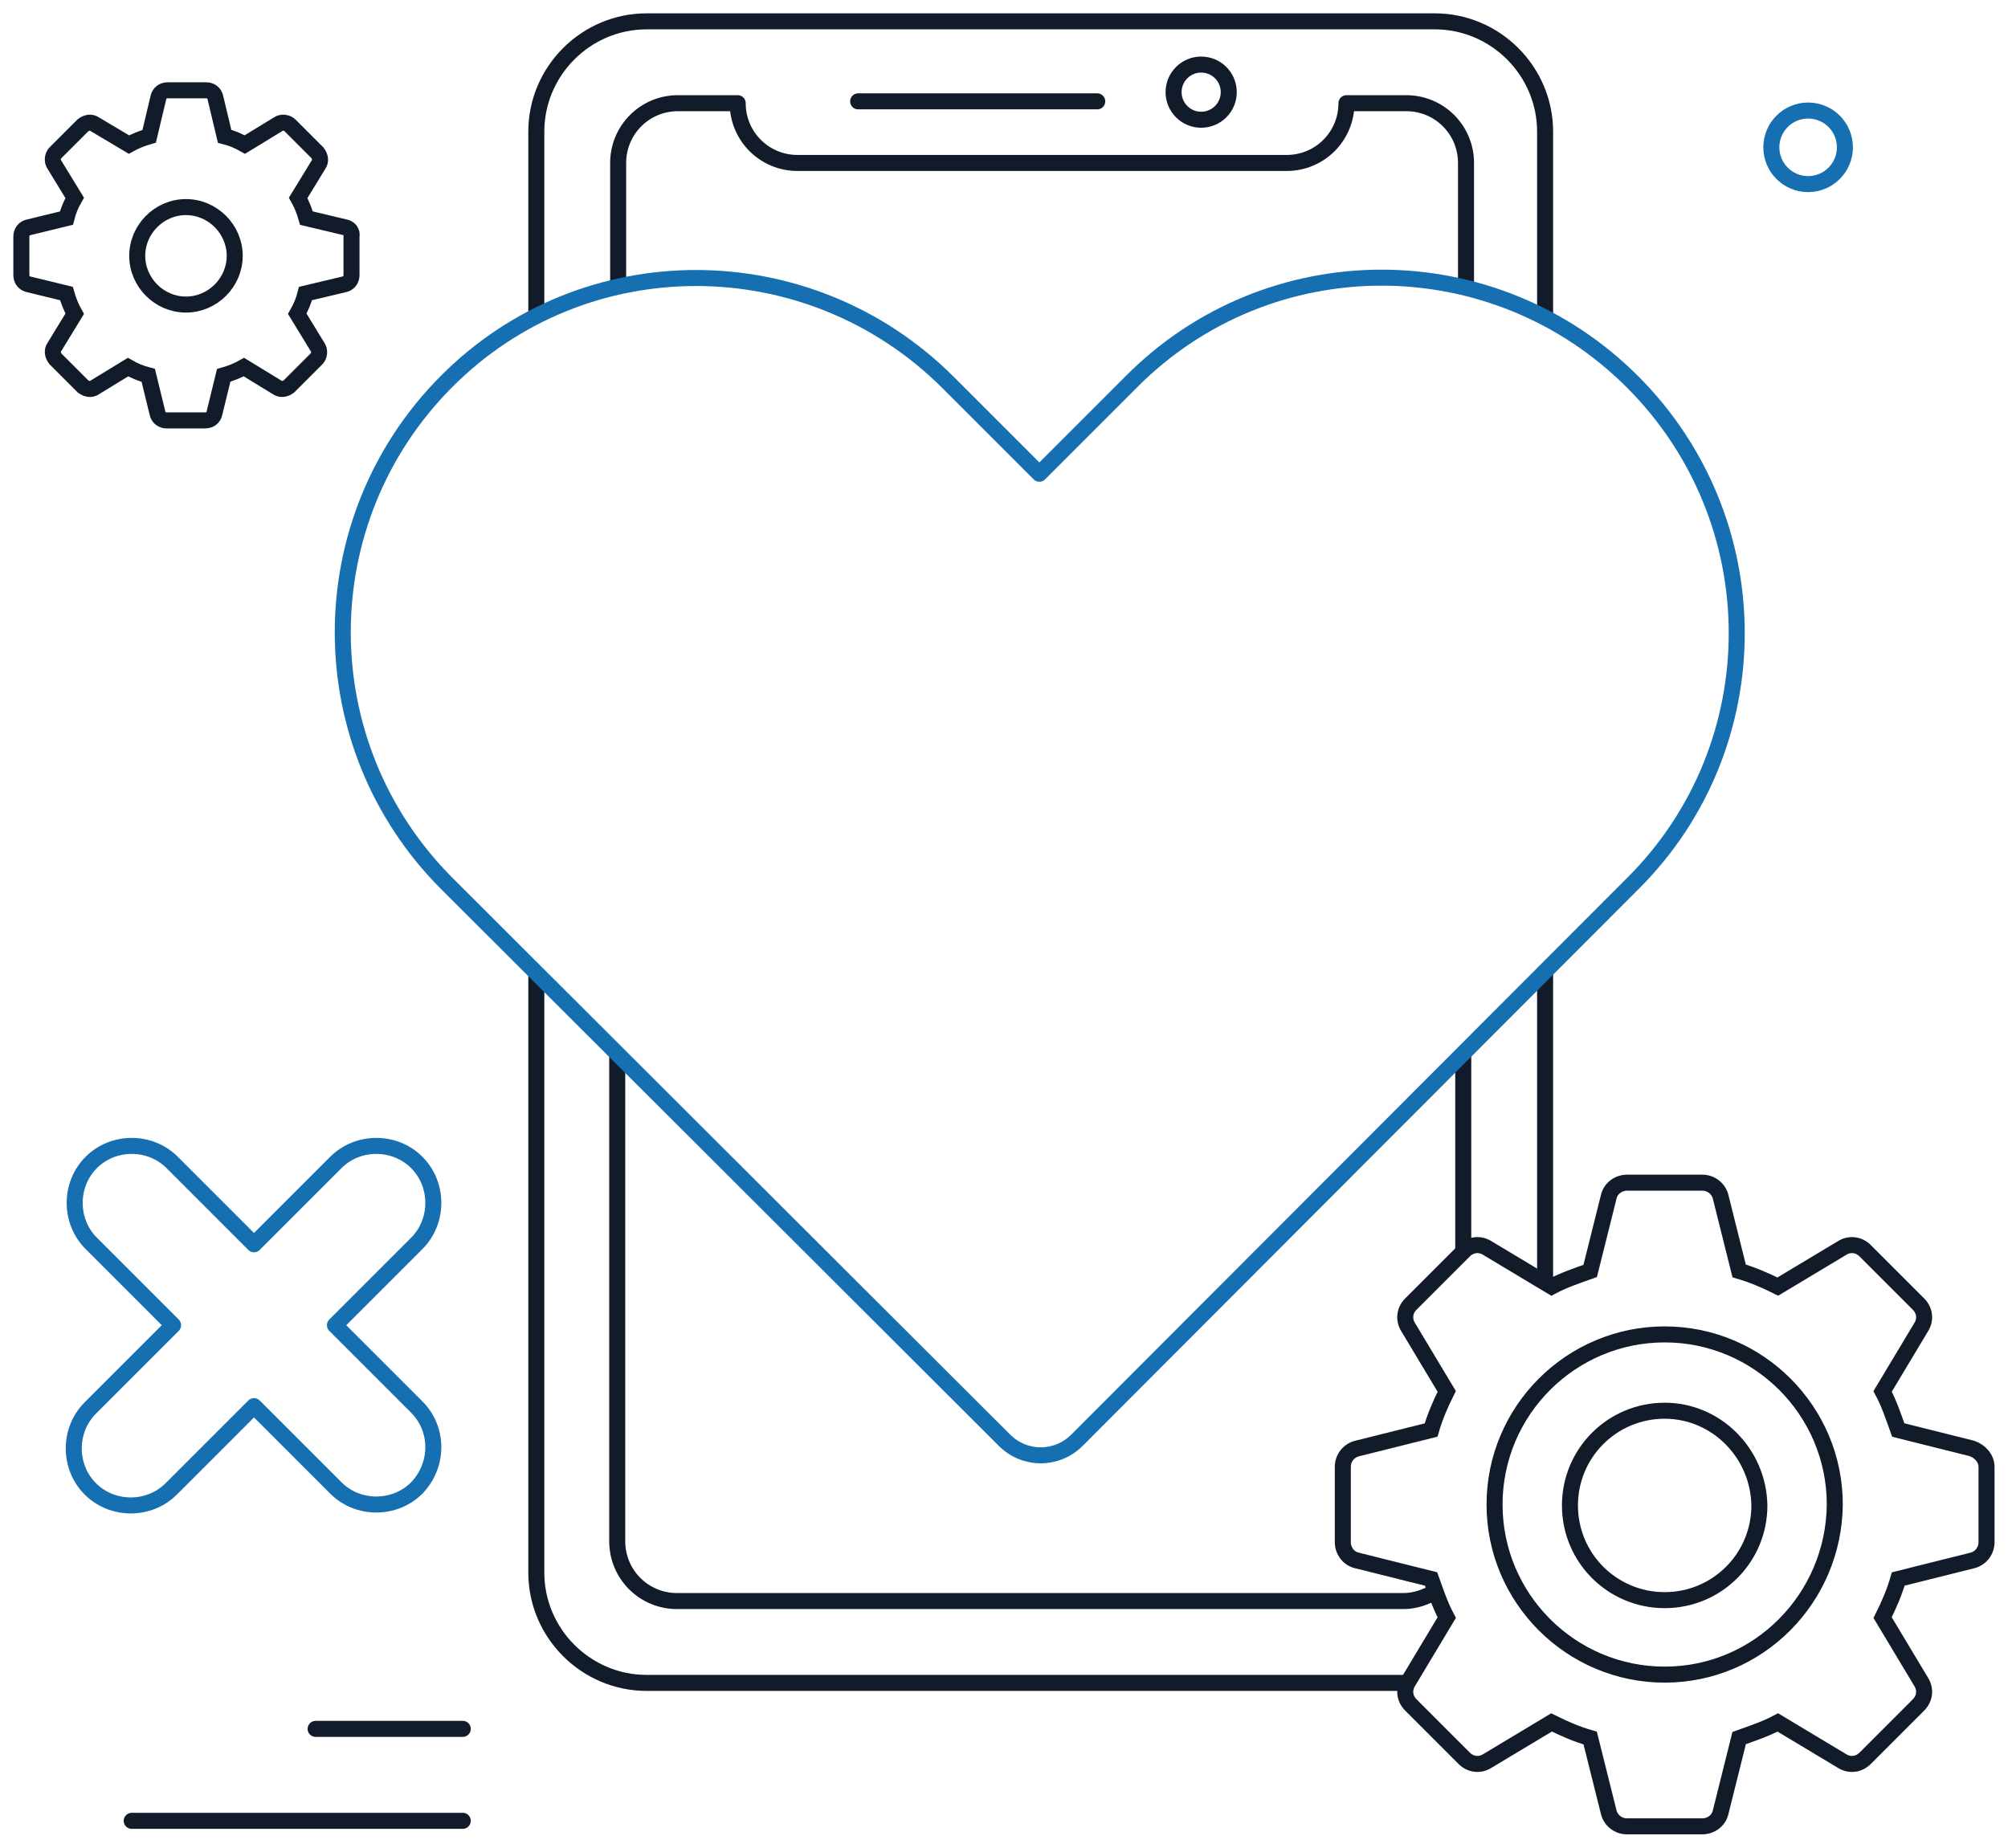 <svg width="163" height="150" viewBox="0 0 163 150" fill="none" xmlns="http://www.w3.org/2000/svg">
<path d="M125.424 104.15V78.844M43.535 78.994V127.664C43.535 132.591 47.566 136.622 52.493 136.622H114.301M125.424 25.845V10.691C125.424 5.764 121.393 1.733 116.466 1.733H52.493C47.566 1.733 43.535 5.764 43.535 10.691V25.77M50.179 23.381V13.229C50.179 10.542 52.344 8.377 55.031 8.377H59.883C59.883 11.064 62.048 13.229 64.735 13.229H104.448C107.135 13.229 109.3 11.064 109.3 8.377H114.152C116.839 8.377 119.004 10.542 119.004 13.229V23.381M116.466 129.232C115.719 129.679 114.824 129.978 113.928 129.978H54.956C52.269 129.978 50.104 127.813 50.104 125.126V85.637M118.78 85.488V101.463" stroke="#111B29" stroke-width="1.3" stroke-miterlimit="10" stroke-linejoin="round"/>
<path d="M69.66 8.228H89.069" stroke="#111B29" stroke-width="1.3" stroke-miterlimit="10" stroke-linecap="round"/>
<path d="M97.505 9.721C98.742 9.721 99.745 8.718 99.745 7.481C99.745 6.244 98.742 5.242 97.505 5.242C96.268 5.242 95.266 6.244 95.266 7.481C95.266 8.718 96.268 9.721 97.505 9.721Z" stroke="#111B29" stroke-width="1.3" stroke-miterlimit="10" stroke-linecap="round"/>
<path d="M160.063 117.586L154.091 116.093C153.718 115.048 153.345 113.929 152.822 112.958L155.957 107.733C156.331 107.136 156.256 106.389 155.733 105.867L151.404 101.537C150.881 101.015 150.135 100.94 149.538 101.313L144.312 104.448C143.267 103.926 142.222 103.478 141.177 103.179L139.684 97.207C139.535 96.536 138.938 96.013 138.191 96.013H132.07C131.398 96.013 130.726 96.461 130.577 97.207L129.084 103.179C128.039 103.553 126.919 103.926 125.949 104.448L120.724 101.313C120.126 100.94 119.38 101.015 118.857 101.537L114.528 105.867C114.005 106.389 113.931 107.136 114.304 107.733L117.439 112.958C116.917 114.003 116.469 115.048 116.17 116.093L110.198 117.586C109.526 117.736 109.004 118.333 109.004 119.079V125.2C109.004 125.872 109.452 126.544 110.198 126.693L116.17 128.186C116.543 129.231 116.917 130.351 117.439 131.322L114.304 136.547C113.931 137.144 114.005 137.891 114.528 138.413L118.857 142.743C119.38 143.265 120.126 143.34 120.724 142.967L125.949 139.831C126.994 140.354 128.039 140.802 129.084 141.1L130.577 147.072C130.726 147.744 131.324 148.267 132.07 148.267H138.191C138.863 148.267 139.535 147.819 139.684 147.072L141.177 141.1C142.222 140.727 143.342 140.354 144.312 139.831L149.538 142.967C150.135 143.34 150.881 143.265 151.404 142.743L155.733 138.413C156.256 137.891 156.331 137.144 155.957 136.547L152.822 131.322C153.345 130.276 153.793 129.231 154.091 128.186L160.063 126.693C160.735 126.544 161.257 125.947 161.257 125.2V119.079C161.257 118.407 160.735 117.81 160.063 117.586ZM135.131 135.95C127.517 135.95 121.321 129.754 121.321 122.14C121.321 114.526 127.517 108.33 135.131 108.33C142.745 108.33 148.94 114.526 148.94 122.14C148.866 129.754 142.745 135.95 135.131 135.95Z" stroke="#111B29" stroke-width="1.3" stroke-miterlimit="10"/>
<path d="M135.13 114.526C130.875 114.526 127.441 117.96 127.441 122.215C127.441 126.469 130.875 129.903 135.13 129.903C139.385 129.903 142.819 126.469 142.819 122.215C142.744 117.96 139.31 114.526 135.13 114.526Z" stroke="#111B29" stroke-width="1.3" stroke-miterlimit="10"/>
<path d="M28.01 18.454L24.875 17.708C24.726 17.186 24.502 16.588 24.203 16.066L25.846 13.379C26.07 13.08 25.995 12.707 25.771 12.408L23.532 10.169C23.308 9.945 22.86 9.87 22.561 10.094L19.874 11.736C19.351 11.438 18.829 11.214 18.232 11.064L17.485 7.929C17.41 7.556 17.112 7.332 16.739 7.332H13.603C13.23 7.332 12.931 7.556 12.857 7.929L12.11 11.064C11.588 11.214 10.991 11.438 10.468 11.736L7.706 10.094C7.408 9.87 7.034 9.945 6.736 10.169L4.496 12.408C4.272 12.632 4.198 13.08 4.422 13.379L6.064 16.066C5.765 16.588 5.541 17.111 5.392 17.708L2.332 18.454C1.958 18.529 1.734 18.828 1.734 19.201V22.336C1.734 22.709 1.958 23.008 2.332 23.083L5.392 23.829C5.541 24.352 5.765 24.949 6.064 25.471L4.422 28.159C4.198 28.457 4.272 28.831 4.496 29.129L6.736 31.369C7.034 31.593 7.408 31.667 7.706 31.443L10.393 29.801C10.916 30.1 11.439 30.323 12.036 30.473L12.782 33.533C12.857 33.907 13.155 34.13 13.529 34.13H16.664C17.037 34.13 17.336 33.907 17.41 33.533L18.157 30.473C18.679 30.323 19.277 30.1 19.799 29.801L22.486 31.443C22.785 31.667 23.158 31.593 23.457 31.369L25.696 29.129C25.92 28.905 25.995 28.457 25.771 28.159L24.129 25.471C24.427 24.949 24.651 24.426 24.8 23.829L27.936 23.083C28.309 23.008 28.533 22.709 28.533 22.336V19.201C28.608 18.828 28.384 18.529 28.01 18.454ZM15.096 24.725C12.931 24.725 11.14 22.933 11.14 20.769C11.14 18.604 12.931 16.812 15.096 16.812C17.261 16.812 19.053 18.604 19.053 20.769C19.053 22.933 17.261 24.725 15.096 24.725Z" stroke="#111B29" stroke-width="1.3" stroke-miterlimit="10"/>
<path d="M146.775 14.946C148.424 14.946 149.761 13.609 149.761 11.96C149.761 10.311 148.424 8.974 146.775 8.974C145.126 8.974 143.789 10.311 143.789 11.96C143.789 13.609 145.126 14.946 146.775 14.946Z" stroke="#156FB0" stroke-width="1.3" stroke-miterlimit="10" stroke-linecap="round"/>
<path d="M132.592 71.678L87.43 116.915C85.788 118.557 83.175 118.557 81.533 116.915L36.222 71.678C25.025 60.407 25.025 42.267 36.222 30.995C47.419 19.724 65.633 19.798 76.905 30.995L84.37 38.46L91.835 30.995C103.032 19.724 121.246 19.724 132.518 30.995C143.789 42.267 143.789 60.481 132.592 71.678Z" stroke="#156FB0" stroke-width="1.3" stroke-miterlimit="10" stroke-linejoin="round"/>
<path d="M33.832 114.227L27.188 107.584L33.832 100.94C35.623 99.148 35.623 96.162 33.832 94.371C32.04 92.579 29.054 92.579 27.263 94.371C25.023 96.61 22.859 98.775 20.619 101.015L13.976 94.371C12.184 92.579 9.198 92.579 7.407 94.371C5.615 96.162 5.615 99.148 7.407 100.94C9.646 103.179 11.885 105.419 14.05 107.584C11.811 109.823 9.571 112.062 7.332 114.302C5.54 116.093 5.54 119.079 7.332 120.871C9.123 122.662 12.109 122.662 13.901 120.871L20.619 114.153C22.859 116.392 25.098 118.631 27.263 120.796C29.054 122.588 32.04 122.588 33.832 120.796C35.623 118.93 35.623 116.019 33.832 114.227Z" stroke="#156FB0" stroke-width="1.3" stroke-miterlimit="10" stroke-linejoin="round"/>
<path d="M37.565 140.354H25.621" stroke="#111B29" stroke-width="1.3" stroke-miterlimit="10" stroke-linecap="round"/>
<path d="M37.565 147.819H10.691" stroke="#111B29" stroke-width="1.3" stroke-miterlimit="10" stroke-linecap="round"/>
</svg>
